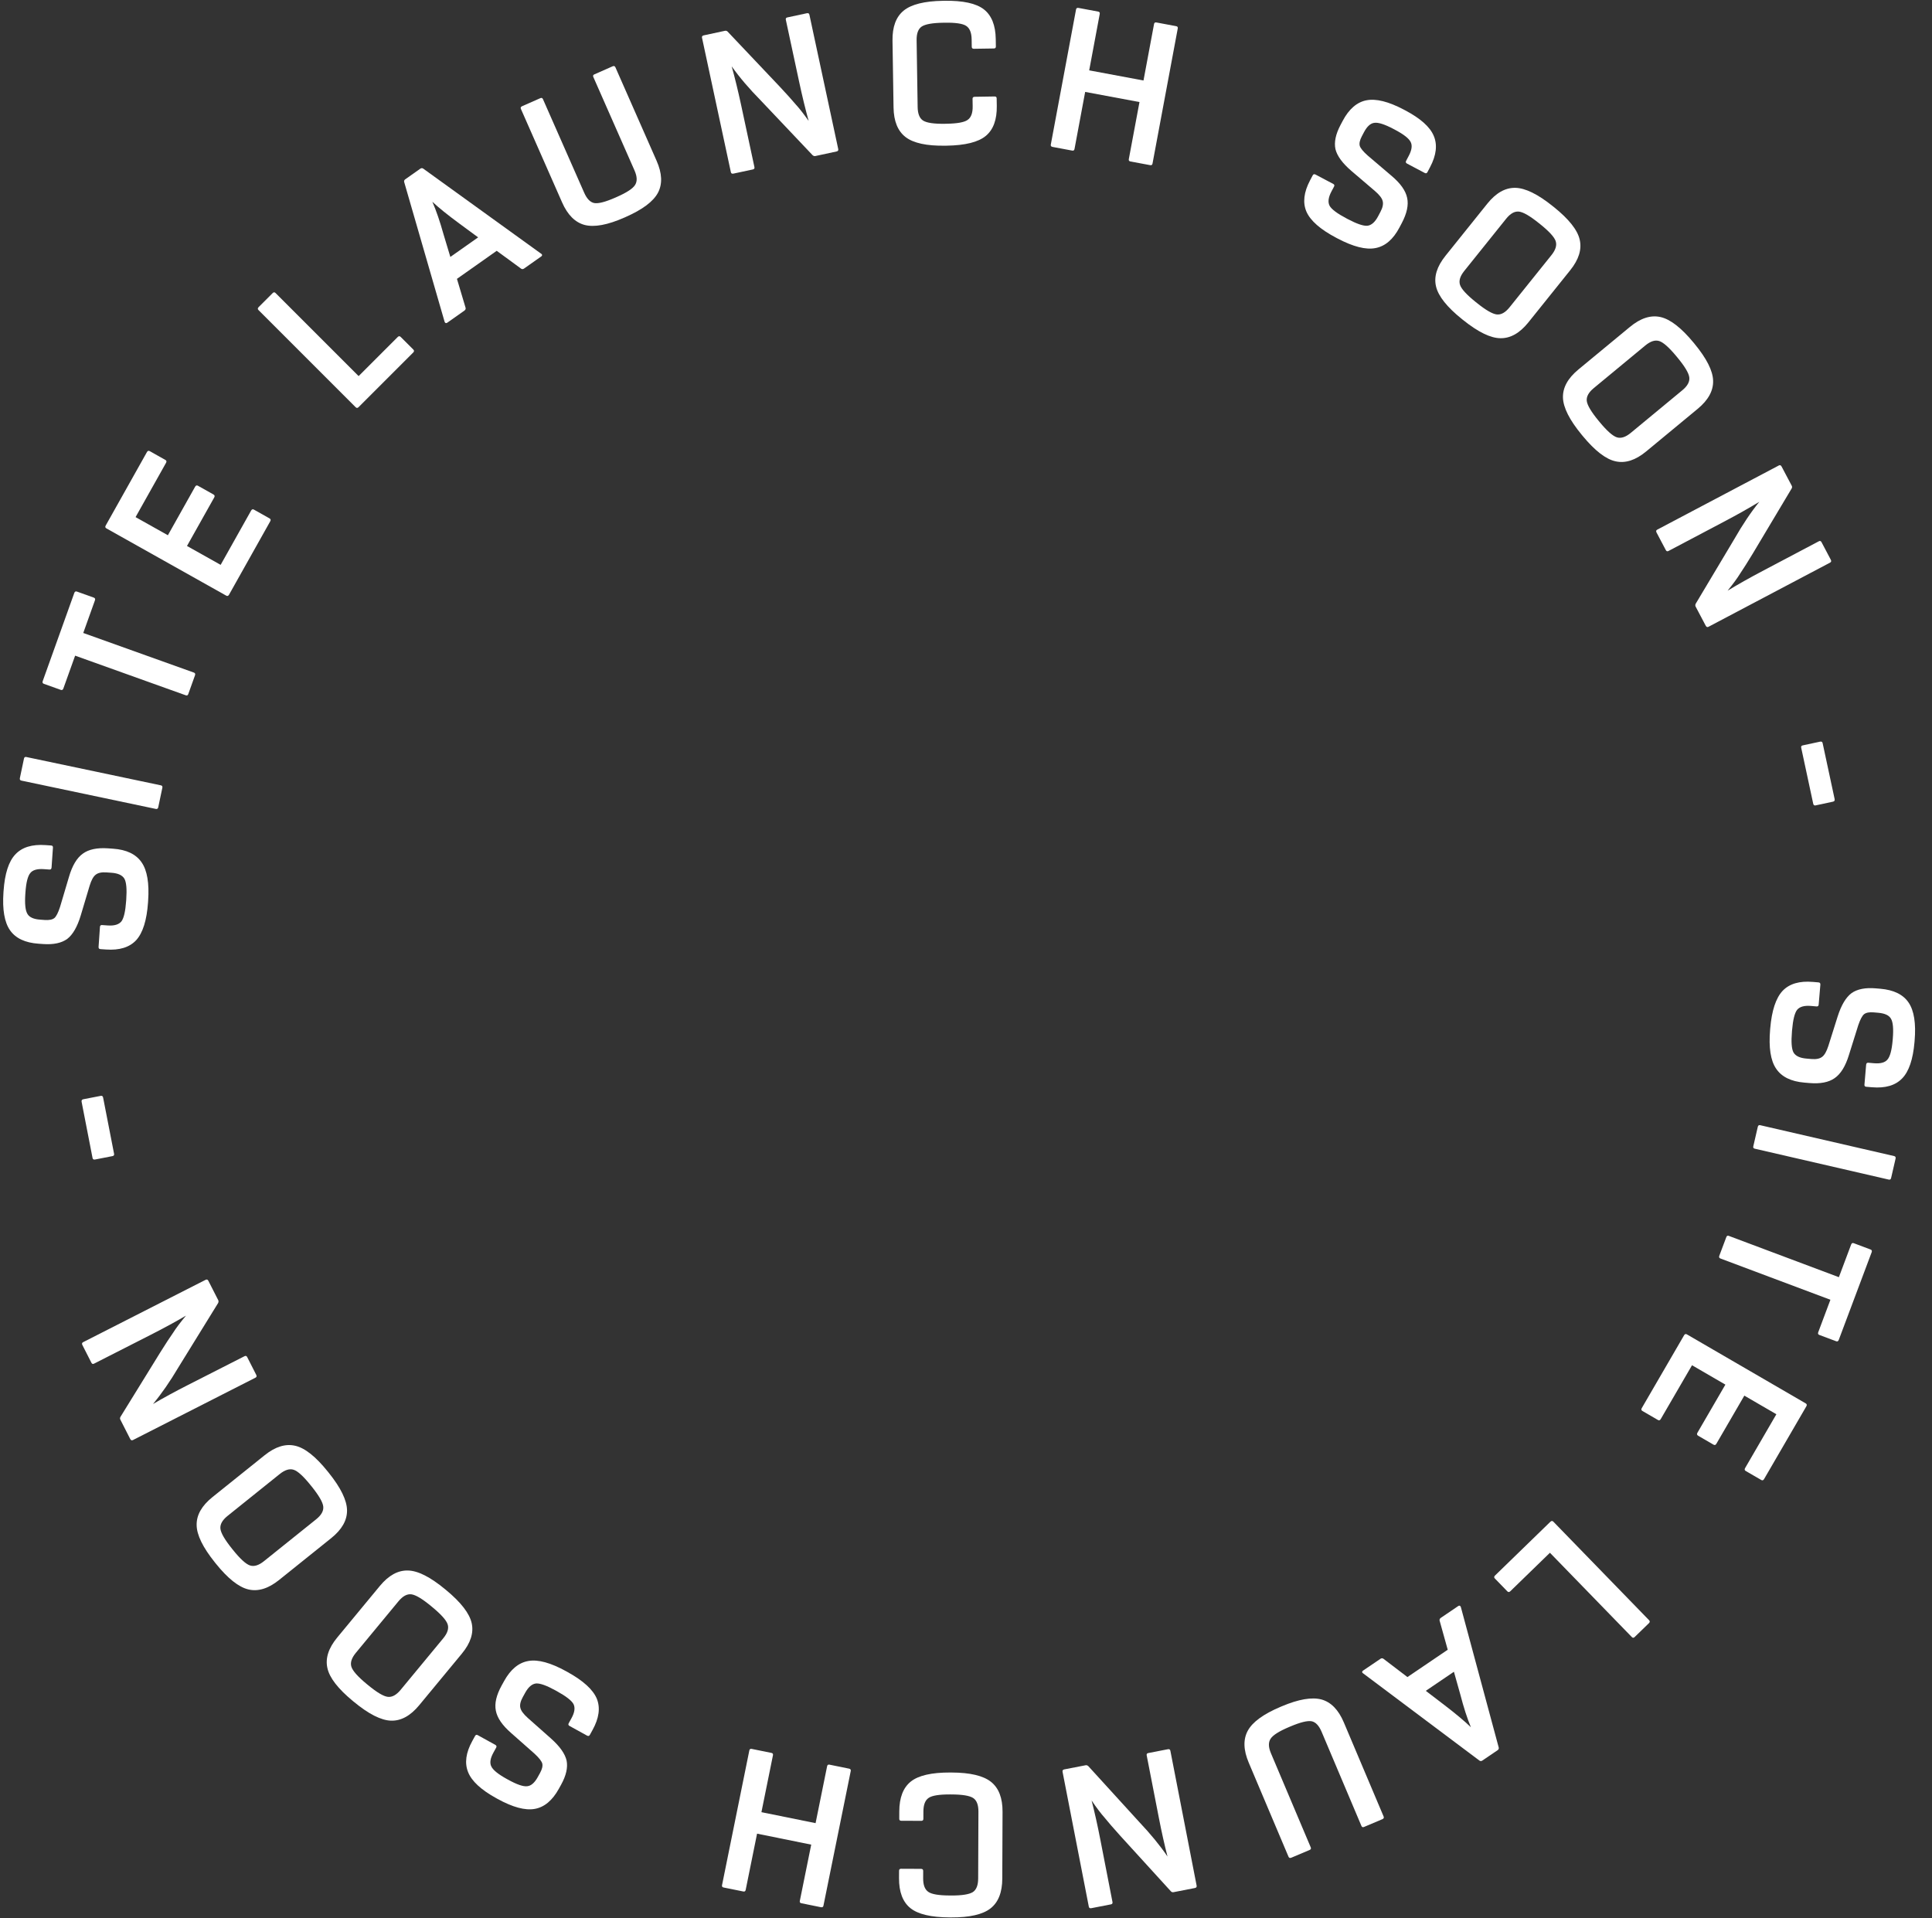 <svg width="141" height="140" viewBox="0 0 141 140" fill="none" xmlns="http://www.w3.org/2000/svg">
<rect x="0" y="0" width="141" height="140" fill="#333333" stroke="none"/>
<path d="M132.308 71.665L132.722 71.7C132.818 71.708 132.861 71.765 132.852 71.871L132.729 73.322C132.721 73.418 132.669 73.462 132.573 73.454L132.159 73.418C131.681 73.378 131.346 73.472 131.155 73.702C130.975 73.933 130.852 74.431 130.787 75.196L130.779 75.292C130.715 76.047 130.752 76.553 130.891 76.811C131.04 77.07 131.354 77.22 131.832 77.26L132.199 77.292C132.549 77.321 132.811 77.269 132.983 77.133C133.154 77.009 133.305 76.743 133.436 76.337L134.117 74.179C134.38 73.356 134.717 72.79 135.129 72.483C135.55 72.187 136.138 72.071 136.893 72.135L137.227 72.163C138.205 72.246 138.894 72.583 139.293 73.174C139.693 73.765 139.838 74.692 139.731 75.957L139.723 76.053C139.615 77.317 139.315 78.202 138.823 78.706C138.329 79.221 137.594 79.436 136.616 79.353L136.201 79.318C136.106 79.31 136.062 79.258 136.07 79.162L136.193 77.712C136.203 77.605 136.255 77.556 136.351 77.564L136.765 77.6C137.243 77.64 137.572 77.551 137.751 77.33C137.941 77.111 138.067 76.64 138.129 75.917L138.137 75.822C138.199 75.088 138.155 74.597 138.005 74.349C137.865 74.102 137.557 73.958 137.078 73.917L136.743 73.888C136.425 73.861 136.191 73.906 136.042 74.022C135.903 74.138 135.763 74.405 135.62 74.821L134.938 76.995C134.686 77.819 134.338 78.383 133.894 78.688C133.462 78.994 132.847 79.113 132.05 79.045L131.683 79.014C130.705 78.931 130.017 78.589 129.618 77.987C129.219 77.397 129.075 76.453 129.185 75.156L129.193 75.061C129.304 73.754 129.607 72.837 130.101 72.312C130.595 71.797 131.33 71.581 132.308 71.665Z" fill="white"/>
<path d="M128.461 82.122L138.237 84.376C138.33 84.397 138.365 84.46 138.341 84.564L138.014 85.983C137.992 86.076 137.935 86.112 137.841 86.091L128.066 83.837C127.972 83.815 127.936 83.758 127.958 83.664L128.285 82.245C128.309 82.141 128.368 82.1 128.461 82.122Z" fill="white"/>
<path d="M134.005 97.891L132.777 97.43C132.687 97.396 132.66 97.329 132.698 97.23L133.586 94.863L125.557 91.85C125.467 91.816 125.441 91.749 125.478 91.649L125.99 90.286C126.023 90.196 126.085 90.168 126.175 90.202L134.204 93.215L135.098 90.833C135.136 90.733 135.199 90.7 135.289 90.734L136.517 91.195C136.607 91.228 136.634 91.295 136.596 91.395L134.196 97.791C134.158 97.891 134.095 97.924 134.005 97.891Z" fill="white"/>
<path d="M127.36 107.147L129.642 103.218L127.304 101.86L125.263 105.374C125.209 105.466 125.141 105.488 125.058 105.44L123.937 104.789C123.845 104.736 123.826 104.663 123.879 104.571L125.921 101.056L123.486 99.642L121.203 103.571C121.15 103.663 121.081 103.685 120.998 103.637L119.864 102.978C119.781 102.93 119.766 102.86 119.82 102.768L122.906 97.455C122.959 97.362 123.028 97.341 123.111 97.389L131.785 102.427C131.868 102.476 131.883 102.546 131.83 102.638L128.744 107.951C128.69 108.043 128.622 108.065 128.539 108.017L127.404 107.358C127.321 107.31 127.306 107.24 127.36 107.147Z" fill="white"/>
<path d="M110.009 116.145L109.095 115.204C109.028 115.135 109.033 115.064 109.109 114.989L113.149 111.065C113.226 110.991 113.298 110.988 113.364 111.057L120.354 118.253C120.421 118.322 120.416 118.394 120.34 118.468L119.295 119.482C119.227 119.549 119.159 119.548 119.092 119.479L113.116 113.328L110.224 116.137C110.148 116.211 110.076 116.214 110.009 116.145Z" fill="white"/>
<path d="M99.476 122.124L99.435 122.093C99.394 122.031 99.408 121.976 99.478 121.928L100.75 121.066C100.82 121.018 100.89 121.016 100.958 121.06L102.717 122.4L105.657 120.406L105.063 118.276C105.048 118.196 105.08 118.129 105.159 118.075L106.417 117.222C106.505 117.162 106.571 117.183 106.613 117.283L109.38 127.547C109.395 127.627 109.367 127.691 109.297 127.739L108.184 128.493C108.114 128.541 108.044 128.543 107.976 128.499L99.476 122.124ZM106.109 122.013L104.057 123.405L105.423 124.45C106.253 125.086 106.895 125.624 107.349 126.064C107.08 125.421 106.822 124.623 106.575 123.669L106.109 122.013Z" fill="white"/>
<path d="M98.075 125.711L100.979 132.578C101.016 132.666 100.986 132.731 100.888 132.773L99.547 133.34C99.458 133.378 99.395 133.352 99.358 133.264L96.454 126.397C96.262 125.945 96.021 125.688 95.728 125.626C95.426 125.569 94.906 125.696 94.169 126.008L94.081 126.045C93.354 126.352 92.906 126.635 92.737 126.892C92.558 127.153 92.564 127.509 92.755 127.961L95.659 134.828C95.697 134.916 95.671 134.979 95.583 135.017L94.242 135.584C94.144 135.625 94.076 135.602 94.038 135.514L91.134 128.647C90.743 127.723 90.721 126.945 91.067 126.312C91.413 125.679 92.21 125.099 93.458 124.571L93.546 124.534C94.774 124.015 95.741 123.849 96.446 124.037C97.141 124.23 97.684 124.788 98.075 125.711Z" fill="white"/>
<path d="M79.463 139.157L77.546 129.31C77.528 129.216 77.571 129.159 77.676 129.138L79.231 128.836C79.293 128.823 79.357 128.844 79.422 128.896L83.132 132.966C83.966 133.847 84.658 134.69 85.206 135.497C84.984 134.638 84.775 133.701 84.577 132.685L83.687 128.115C83.669 128.021 83.707 127.964 83.801 127.946L85.23 127.668C85.335 127.647 85.396 127.684 85.415 127.778L87.332 137.625C87.35 137.72 87.307 137.777 87.202 137.797L85.647 138.1C85.574 138.114 85.51 138.094 85.456 138.04L81.746 133.97C81.247 133.415 80.868 132.978 80.611 132.658C80.347 132.362 80.032 131.945 79.666 131.408C79.888 132.267 80.1 133.214 80.301 134.251L81.191 138.821C81.209 138.915 81.171 138.972 81.077 138.99L79.648 139.268C79.543 139.289 79.482 139.252 79.463 139.157Z" fill="white"/>
<path d="M73.167 132.229L73.148 137.109C73.145 138.112 72.859 138.836 72.292 139.282C71.725 139.728 70.764 139.948 69.409 139.943L69.314 139.942C67.948 139.937 66.989 139.709 66.436 139.259C65.883 138.809 65.609 138.083 65.612 137.08L65.615 136.536C65.615 136.44 65.663 136.392 65.759 136.392L67.215 136.398C67.322 136.398 67.375 136.447 67.375 136.543L67.373 137.087C67.371 137.577 67.497 137.909 67.753 138.08C67.997 138.252 68.52 138.339 69.32 138.342L69.416 138.343C70.205 138.346 70.733 138.262 71.001 138.093C71.257 137.923 71.387 137.593 71.388 137.102L71.407 132.222C71.409 131.732 71.282 131.4 71.027 131.229C70.761 131.057 70.234 130.97 69.444 130.967L69.348 130.966C68.548 130.963 68.025 131.047 67.779 131.216C67.522 131.386 67.393 131.716 67.391 132.207L67.389 132.751C67.389 132.847 67.335 132.895 67.229 132.894L65.773 132.888C65.677 132.888 65.629 132.84 65.629 132.744L65.631 132.2C65.635 131.197 65.915 130.473 66.472 130.027C67.028 129.581 67.989 129.361 69.354 129.366L69.45 129.367C70.805 129.372 71.764 129.6 72.328 130.05C72.891 130.5 73.171 131.226 73.167 132.229Z" fill="white"/>
<path d="M52.695 137.588L54.687 127.756C54.706 127.662 54.763 127.624 54.857 127.643L56.3 127.935C56.394 127.955 56.431 128.011 56.412 128.105L55.57 132.261L59.522 133.062L60.364 128.906C60.383 128.812 60.44 128.774 60.534 128.793L61.961 129.083C62.065 129.104 62.108 129.161 62.089 129.256L60.096 139.088C60.078 139.182 60.016 139.218 59.911 139.197L58.484 138.908C58.39 138.889 58.352 138.832 58.372 138.738L59.204 134.63L55.252 133.829L54.42 137.937C54.401 138.031 54.344 138.069 54.25 138.05L52.807 137.758C52.713 137.738 52.676 137.682 52.695 137.588Z" fill="white"/>
<path d="M43.248 126.257L43.047 126.621C43 126.705 42.93 126.721 42.837 126.67L41.562 125.966C41.478 125.92 41.459 125.855 41.505 125.771L41.706 125.406C41.938 124.986 41.988 124.642 41.856 124.374C41.718 124.116 41.313 123.801 40.641 123.43L40.557 123.383C39.894 123.018 39.416 122.846 39.124 122.867C38.827 122.898 38.562 123.124 38.33 123.544L38.152 123.866C37.982 124.174 37.924 124.435 37.977 124.647C38.022 124.854 38.203 125.1 38.521 125.385L40.214 126.886C40.859 127.461 41.239 127.999 41.352 128.5C41.451 129.005 41.318 129.59 40.952 130.253L40.789 130.547C40.316 131.406 39.727 131.898 39.025 132.022C38.323 132.147 37.417 131.902 36.305 131.289L36.221 131.243C35.11 130.63 34.424 129.996 34.164 129.341C33.895 128.681 33.997 127.921 34.471 127.062L34.672 126.697C34.718 126.613 34.784 126.594 34.868 126.641L36.142 127.344C36.236 127.396 36.259 127.463 36.213 127.547L36.012 127.912C35.78 128.332 35.728 128.669 35.857 128.922C35.98 129.185 36.359 129.492 36.994 129.842L37.078 129.888C37.722 130.244 38.189 130.404 38.477 130.367C38.759 130.341 39.017 130.117 39.248 129.697L39.411 129.403C39.565 129.122 39.62 128.891 39.575 128.708C39.525 128.534 39.339 128.297 39.016 127.997L37.309 126.489C36.658 125.923 36.284 125.376 36.186 124.847C36.083 124.327 36.225 123.717 36.611 123.016L36.789 122.694C37.263 121.835 37.856 121.345 38.567 121.226C39.269 121.102 40.19 121.354 41.329 121.982L41.413 122.029C42.562 122.663 43.276 123.312 43.555 123.977C43.824 124.638 43.722 125.397 43.248 126.257Z" fill="white"/>
<path d="M33.704 120.694L30.594 124.455C29.956 125.228 29.271 125.603 28.542 125.582C27.812 125.56 26.905 125.1 25.82 124.203L25.746 124.142C24.661 123.245 24.043 122.444 23.893 121.738C23.735 121.026 23.975 120.283 24.614 119.511L27.723 115.75C28.362 114.977 29.046 114.601 29.776 114.623C30.497 114.638 31.4 115.094 32.485 115.991L32.559 116.052C33.644 116.95 34.266 117.754 34.425 118.467C34.583 119.179 34.343 119.922 33.704 120.694ZM31.54 117.286L31.466 117.224C30.816 116.687 30.334 116.4 30.02 116.361C29.706 116.323 29.392 116.493 29.08 116.871L25.97 120.632C25.658 121.01 25.55 121.35 25.646 121.651C25.743 121.953 26.116 122.372 26.766 122.909L26.84 122.97C27.497 123.514 27.983 123.805 28.298 123.843C28.612 123.882 28.925 123.712 29.238 123.334L32.347 119.573C32.66 119.195 32.768 118.855 32.671 118.553C32.575 118.252 32.197 117.829 31.54 117.286Z" fill="white"/>
<path d="M24.171 112.262L20.365 115.316C19.583 115.944 18.837 116.173 18.127 116.004C17.417 115.835 16.622 115.202 15.74 114.104L15.68 114.029C14.799 112.931 14.356 112.021 14.351 111.3C14.34 110.57 14.726 109.892 15.508 109.264L19.314 106.21C20.096 105.582 20.842 105.353 21.552 105.521C22.255 105.682 23.047 106.311 23.928 107.409L23.988 107.484C24.87 108.582 25.316 109.496 25.327 110.226C25.338 110.955 24.953 111.634 24.171 112.262ZM22.741 108.486L22.68 108.411C22.153 107.754 21.739 107.374 21.439 107.273C21.139 107.172 20.798 107.275 20.415 107.582L16.609 110.637C16.227 110.944 16.052 111.255 16.086 111.57C16.12 111.884 16.401 112.37 16.928 113.027L16.988 113.102C17.522 113.768 17.939 114.151 18.239 114.252C18.539 114.353 18.881 114.251 19.263 113.943L23.069 110.889C23.452 110.582 23.626 110.271 23.592 109.956C23.559 109.641 23.275 109.151 22.741 108.486Z" fill="white"/>
<path d="M6.068 97.957L15.008 93.406C15.094 93.363 15.161 93.388 15.209 93.484L15.928 94.895C15.957 94.952 15.955 95.019 15.922 95.096L13.029 99.782C12.411 100.826 11.79 101.723 11.166 102.471C11.931 102.022 12.774 101.563 13.696 101.094L17.846 98.982C17.931 98.938 17.996 98.959 18.04 99.045L18.7 100.342C18.748 100.437 18.73 100.507 18.644 100.55L9.704 105.101C9.618 105.144 9.551 105.119 9.503 105.023L8.784 103.612C8.75 103.545 8.752 103.478 8.79 103.411L11.683 98.725C12.079 98.093 12.395 97.609 12.632 97.273C12.844 96.938 13.158 96.52 13.574 96.021C12.809 96.47 11.957 96.934 11.015 97.413L6.866 99.525C6.78 99.569 6.716 99.548 6.672 99.462L6.012 98.165C5.963 98.07 5.982 98 6.068 97.957Z" fill="white"/>
<path d="M8.211 84.378L6.939 84.626C6.834 84.646 6.772 84.609 6.754 84.515L5.956 80.416C5.936 80.311 5.978 80.249 6.082 80.228L7.354 79.981C7.449 79.962 7.506 80.005 7.526 80.11L8.325 84.209C8.343 84.303 8.305 84.36 8.211 84.378Z" fill="white"/>
<path d="M7.741 69.3L7.326 69.271C7.231 69.264 7.186 69.208 7.194 69.102L7.295 67.649C7.301 67.553 7.353 67.509 7.448 67.515L7.863 67.544C8.342 67.578 8.675 67.478 8.863 67.245C9.039 67.011 9.154 66.511 9.207 65.745L9.214 65.649C9.267 64.894 9.222 64.388 9.079 64.132C8.926 63.876 8.61 63.731 8.131 63.698L7.764 63.672C7.413 63.648 7.152 63.704 6.982 63.842C6.813 63.969 6.666 64.237 6.541 64.646L5.893 66.814C5.643 67.641 5.315 68.212 4.908 68.526C4.492 68.828 3.905 68.953 3.15 68.9L2.815 68.877C1.836 68.809 1.142 68.483 0.734 67.898C0.325 67.314 0.165 66.389 0.253 65.122L0.26 65.027C0.348 63.76 0.634 62.871 1.119 62.36C1.604 61.838 2.336 61.611 3.315 61.679L3.73 61.708C3.826 61.714 3.871 61.765 3.864 61.861L3.763 63.314C3.756 63.42 3.704 63.47 3.608 63.463L3.193 63.434C2.714 63.401 2.387 63.496 2.211 63.719C2.025 63.941 1.906 64.414 1.856 65.138L1.849 65.233C1.798 65.968 1.85 66.458 2.004 66.704C2.147 66.949 2.458 67.088 2.937 67.121L3.272 67.145C3.591 67.167 3.825 67.119 3.972 67.001C4.108 66.882 4.245 66.614 4.381 66.195L5.03 64.011C5.269 63.183 5.608 62.613 6.047 62.302C6.475 61.989 7.088 61.861 7.886 61.916L8.253 61.942C9.232 62.01 9.925 62.342 10.333 62.937C10.742 63.521 10.901 64.462 10.81 65.76L10.804 65.856C10.713 67.165 10.424 68.086 9.938 68.619C9.452 69.141 8.72 69.368 7.741 69.3Z" fill="white"/>
<path d="M11.376 59.04L1.559 56.972C1.465 56.953 1.429 56.89 1.451 56.786L1.751 55.361C1.771 55.267 1.828 55.23 1.922 55.25L11.738 57.317C11.832 57.337 11.869 57.394 11.85 57.488L11.55 58.913C11.528 59.017 11.47 59.059 11.376 59.04Z" fill="white"/>
<path d="M5.612 43.175L6.847 43.617C6.937 43.65 6.964 43.716 6.928 43.817L6.076 46.197L14.15 49.088C14.24 49.121 14.267 49.187 14.231 49.288L13.74 50.658C13.708 50.749 13.647 50.778 13.556 50.745L5.483 47.853L4.625 50.248C4.589 50.349 4.526 50.383 4.435 50.35L3.2 49.908C3.11 49.876 3.082 49.809 3.118 49.709L5.422 43.277C5.458 43.177 5.521 43.143 5.612 43.175Z" fill="white"/>
<path d="M12.118 33.779L9.894 37.741L12.252 39.065L14.241 35.521C14.293 35.428 14.361 35.405 14.445 35.452L15.575 36.086C15.668 36.138 15.689 36.211 15.636 36.304L13.647 39.848L16.103 41.226L18.327 37.264C18.379 37.17 18.447 37.148 18.531 37.194L19.675 37.837C19.759 37.884 19.774 37.954 19.722 38.047L16.715 43.404C16.663 43.497 16.595 43.52 16.511 43.473L7.763 38.563C7.679 38.516 7.663 38.446 7.716 38.353L10.723 32.995C10.775 32.902 10.843 32.879 10.927 32.926L12.071 33.569C12.155 33.615 12.17 33.685 12.118 33.779Z" fill="white"/>
<path d="M29.239 24.587L30.167 25.514C30.235 25.582 30.231 25.654 30.156 25.729L26.173 29.712C26.098 29.787 26.026 29.791 25.958 29.723L18.864 22.629C18.797 22.561 18.8 22.49 18.876 22.414L19.905 21.385C19.973 21.317 20.041 21.317 20.109 21.385L26.173 27.449L29.024 24.598C29.1 24.522 29.171 24.519 29.239 24.587Z" fill="white"/>
<path d="M39.498 18.521L39.538 18.551C39.581 18.612 39.568 18.667 39.498 18.717L38.243 19.602C38.173 19.651 38.104 19.654 38.035 19.612L36.251 18.305L33.349 20.352L33.981 22.471C33.998 22.55 33.968 22.617 33.889 22.673L32.647 23.549C32.56 23.61 32.494 23.591 32.45 23.492L29.496 13.28C29.479 13.2 29.506 13.136 29.575 13.087L30.674 12.312C30.743 12.263 30.813 12.259 30.882 12.302L39.498 18.521ZM32.867 18.753L34.894 17.324L33.509 16.304C32.667 15.684 32.015 15.158 31.554 14.726C31.834 15.364 32.106 16.157 32.371 17.106L32.867 18.753Z" fill="white"/>
<path d="M41.022 14.771L38.016 7.948C37.977 7.86 38.006 7.794 38.104 7.751L39.436 7.164C39.524 7.125 39.587 7.15 39.626 7.238L42.633 14.061C42.831 14.51 43.076 14.763 43.37 14.82C43.673 14.873 44.19 14.738 44.922 14.416L45.01 14.377C45.732 14.059 46.176 13.77 46.342 13.51C46.517 13.247 46.506 12.89 46.308 12.441L43.301 5.618C43.262 5.531 43.287 5.467 43.375 5.429L44.707 4.841C44.805 4.798 44.873 4.821 44.912 4.909L47.918 11.732C48.323 12.649 48.356 13.427 48.02 14.065C47.683 14.703 46.895 15.295 45.655 15.841L45.568 15.88C44.347 16.418 43.383 16.598 42.676 16.42C41.978 16.238 41.426 15.688 41.022 14.771Z" fill="white"/>
<path d="M59.071 1.073L61.176 10.882C61.196 10.976 61.154 11.034 61.05 11.056L59.501 11.389C59.439 11.402 59.375 11.383 59.309 11.332L55.522 7.333C54.671 6.469 53.964 5.639 53.4 4.843C53.638 5.698 53.865 6.631 54.083 7.642L55.059 12.195C55.08 12.288 55.043 12.345 54.949 12.366L53.525 12.671C53.421 12.693 53.359 12.658 53.339 12.564L51.234 2.755C51.214 2.661 51.256 2.603 51.36 2.581L52.909 2.248C52.982 2.233 53.046 2.252 53.101 2.305L56.888 6.304C57.398 6.849 57.785 7.279 58.049 7.593C58.318 7.884 58.641 8.295 59.017 8.825C58.779 7.971 58.549 7.027 58.328 5.995L57.351 1.443C57.33 1.349 57.367 1.292 57.461 1.272L58.885 0.966C58.989 0.944 59.051 0.979 59.071 1.073Z" fill="white"/>
<path d="M65.212 7.843L65.136 2.964C65.121 1.961 65.392 1.232 65.951 0.775C66.509 0.319 67.465 0.08 68.82 0.059L68.916 0.057C70.281 0.036 71.244 0.245 71.806 0.685C72.367 1.124 72.656 1.845 72.671 2.848L72.68 3.392C72.681 3.488 72.634 3.536 72.538 3.538L71.082 3.56C70.975 3.562 70.921 3.515 70.92 3.419L70.912 2.875C70.904 2.384 70.771 2.056 70.512 1.889C70.264 1.722 69.74 1.645 68.941 1.657L68.845 1.659C68.055 1.671 67.529 1.764 67.265 1.939C67.011 2.114 66.888 2.446 66.896 2.937L66.971 7.816C66.979 8.307 67.112 8.636 67.371 8.802C67.64 8.969 68.169 9.046 68.959 9.034L69.054 9.032C69.854 9.02 70.376 8.927 70.618 8.752C70.872 8.577 70.995 8.245 70.987 7.754L70.978 7.21C70.977 7.114 71.03 7.066 71.136 7.064L72.592 7.041C72.688 7.04 72.737 7.087 72.738 7.183L72.747 7.727C72.762 8.73 72.496 9.459 71.948 9.916C71.401 10.372 70.444 10.611 69.079 10.632L68.983 10.633C67.629 10.655 66.665 10.445 66.093 10.006C65.521 9.567 65.227 8.846 65.212 7.843Z" fill="white"/>
<path d="M85.954 2.078L84.112 11.939C84.095 12.034 84.039 12.072 83.944 12.054L82.497 11.784C82.403 11.766 82.365 11.71 82.382 11.616L83.161 7.448L79.197 6.708L78.419 10.876C78.401 10.97 78.345 11.008 78.251 10.991L76.82 10.723C76.715 10.704 76.671 10.647 76.689 10.553L78.531 0.691C78.548 0.597 78.609 0.559 78.714 0.579L80.145 0.846C80.24 0.864 80.278 0.92 80.261 1.014L79.491 5.135L83.454 5.875L84.224 1.755C84.242 1.66 84.298 1.622 84.392 1.639L85.839 1.91C85.933 1.927 85.972 1.983 85.954 2.078Z" fill="white"/>
<path d="M95.61 13.163L95.804 12.795C95.849 12.71 95.918 12.693 96.013 12.742L97.3 13.422C97.385 13.467 97.405 13.532 97.361 13.617L97.166 13.984C96.942 14.409 96.899 14.754 97.036 15.019C97.179 15.275 97.589 15.583 98.269 15.941L98.353 15.986C99.023 16.339 99.504 16.503 99.796 16.476C100.092 16.439 100.353 16.209 100.577 15.784L100.748 15.459C100.913 15.148 100.966 14.886 100.909 14.675C100.861 14.469 100.675 14.226 100.352 13.947L98.631 12.478C97.975 11.915 97.586 11.384 97.463 10.885C97.355 10.381 97.478 9.795 97.831 9.125L97.988 8.828C98.446 7.96 99.025 7.457 99.725 7.32C100.424 7.183 101.336 7.41 102.458 8.003L102.543 8.048C103.666 8.64 104.363 9.261 104.635 9.912C104.916 10.567 104.828 11.328 104.37 12.196L104.176 12.564C104.131 12.649 104.066 12.669 103.981 12.624L102.694 11.944C102.599 11.895 102.574 11.827 102.619 11.742L102.813 11.374C103.037 10.95 103.083 10.612 102.95 10.361C102.822 10.101 102.438 9.801 101.796 9.463L101.711 9.418C101.06 9.074 100.591 8.923 100.304 8.965C100.022 8.997 99.769 9.225 99.545 9.649L99.388 9.947C99.239 10.229 99.188 10.462 99.237 10.645C99.29 10.818 99.481 11.051 99.808 11.344L101.543 12.821C102.204 13.375 102.588 13.915 102.696 14.442C102.809 14.96 102.678 15.573 102.305 16.28L102.133 16.606C101.675 17.474 101.091 17.974 100.382 18.106C99.683 18.243 98.757 18.008 97.607 17.401L97.522 17.356C96.361 16.744 95.636 16.108 95.345 15.447C95.064 14.792 95.152 14.031 95.61 13.163Z" fill="white"/>
<path d="M105.492 18.671L108.546 14.865C109.174 14.083 109.853 13.698 110.582 13.709C111.312 13.72 112.226 14.166 113.324 15.048L113.399 15.108C114.497 15.989 115.126 16.781 115.287 17.485C115.455 18.195 115.226 18.941 114.598 19.722L111.544 23.528C110.916 24.31 110.238 24.696 109.508 24.684C108.787 24.68 107.877 24.237 106.779 23.356L106.704 23.296C105.606 22.415 104.973 21.619 104.804 20.909C104.635 20.199 104.864 19.453 105.492 18.671ZM107.706 22.048L107.78 22.108C108.438 22.636 108.924 22.916 109.238 22.95C109.553 22.984 109.864 22.809 110.171 22.427L113.226 18.621C113.533 18.238 113.636 17.897 113.535 17.597C113.434 17.297 113.054 16.883 112.397 16.356L112.322 16.296C111.657 15.761 111.167 15.477 110.852 15.444C110.537 15.41 110.226 15.584 109.919 15.967L106.865 19.773C106.557 20.155 106.454 20.497 106.556 20.797C106.657 21.097 107.04 21.514 107.706 22.048Z" fill="white"/>
<path d="M115.193 26.969L118.954 23.86C119.727 23.221 120.469 22.98 121.182 23.139C121.894 23.297 122.699 23.919 123.596 25.004L123.657 25.078C124.554 26.163 125.01 27.067 125.025 27.788C125.047 28.517 124.672 29.201 123.899 29.84L120.138 32.95C119.365 33.589 118.623 33.829 117.91 33.67C117.205 33.52 116.404 32.903 115.506 31.817L115.445 31.743C114.548 30.658 114.089 29.751 114.067 29.022C114.045 28.292 114.421 27.608 115.193 26.969ZM116.678 30.724L116.739 30.798C117.276 31.447 117.696 31.82 117.997 31.917C118.299 32.014 118.638 31.906 119.017 31.593L122.777 28.484C123.156 28.171 123.326 27.858 123.287 27.543C123.249 27.229 122.961 26.747 122.424 26.098L122.363 26.024C121.819 25.366 121.397 24.989 121.095 24.892C120.794 24.795 120.454 24.903 120.076 25.216L116.315 28.326C115.937 28.638 115.767 28.952 115.805 29.266C115.844 29.58 116.135 30.066 116.678 30.724Z" fill="white"/>
<path d="M133.562 41.063L124.69 45.745C124.605 45.79 124.538 45.765 124.488 45.671L123.748 44.27C123.719 44.213 123.719 44.147 123.751 44.069L126.574 39.341C127.176 38.288 127.784 37.382 128.397 36.624C127.639 37.085 126.802 37.556 125.887 38.039L121.77 40.212C121.685 40.257 121.62 40.237 121.575 40.152L120.896 38.865C120.846 38.77 120.863 38.701 120.948 38.656L129.82 33.973C129.905 33.929 129.973 33.953 130.022 34.048L130.762 35.449C130.797 35.515 130.796 35.581 130.759 35.649L127.936 40.377C127.549 41.016 127.24 41.505 127.009 41.844C126.802 42.182 126.494 42.604 126.085 43.109C126.843 42.649 127.689 42.172 128.623 41.679L132.74 39.506C132.825 39.461 132.89 39.481 132.935 39.566L133.615 40.854C133.664 40.948 133.647 41.018 133.562 41.063Z" fill="white"/>
<path d="M131.564 54.402L132.832 54.13C132.936 54.107 132.998 54.143 133.018 54.237L133.894 58.32C133.917 58.424 133.876 58.488 133.771 58.51L132.504 58.782C132.41 58.802 132.352 58.76 132.33 58.656L131.454 54.573C131.434 54.479 131.471 54.422 131.564 54.402Z" fill="white"/>
</svg>

